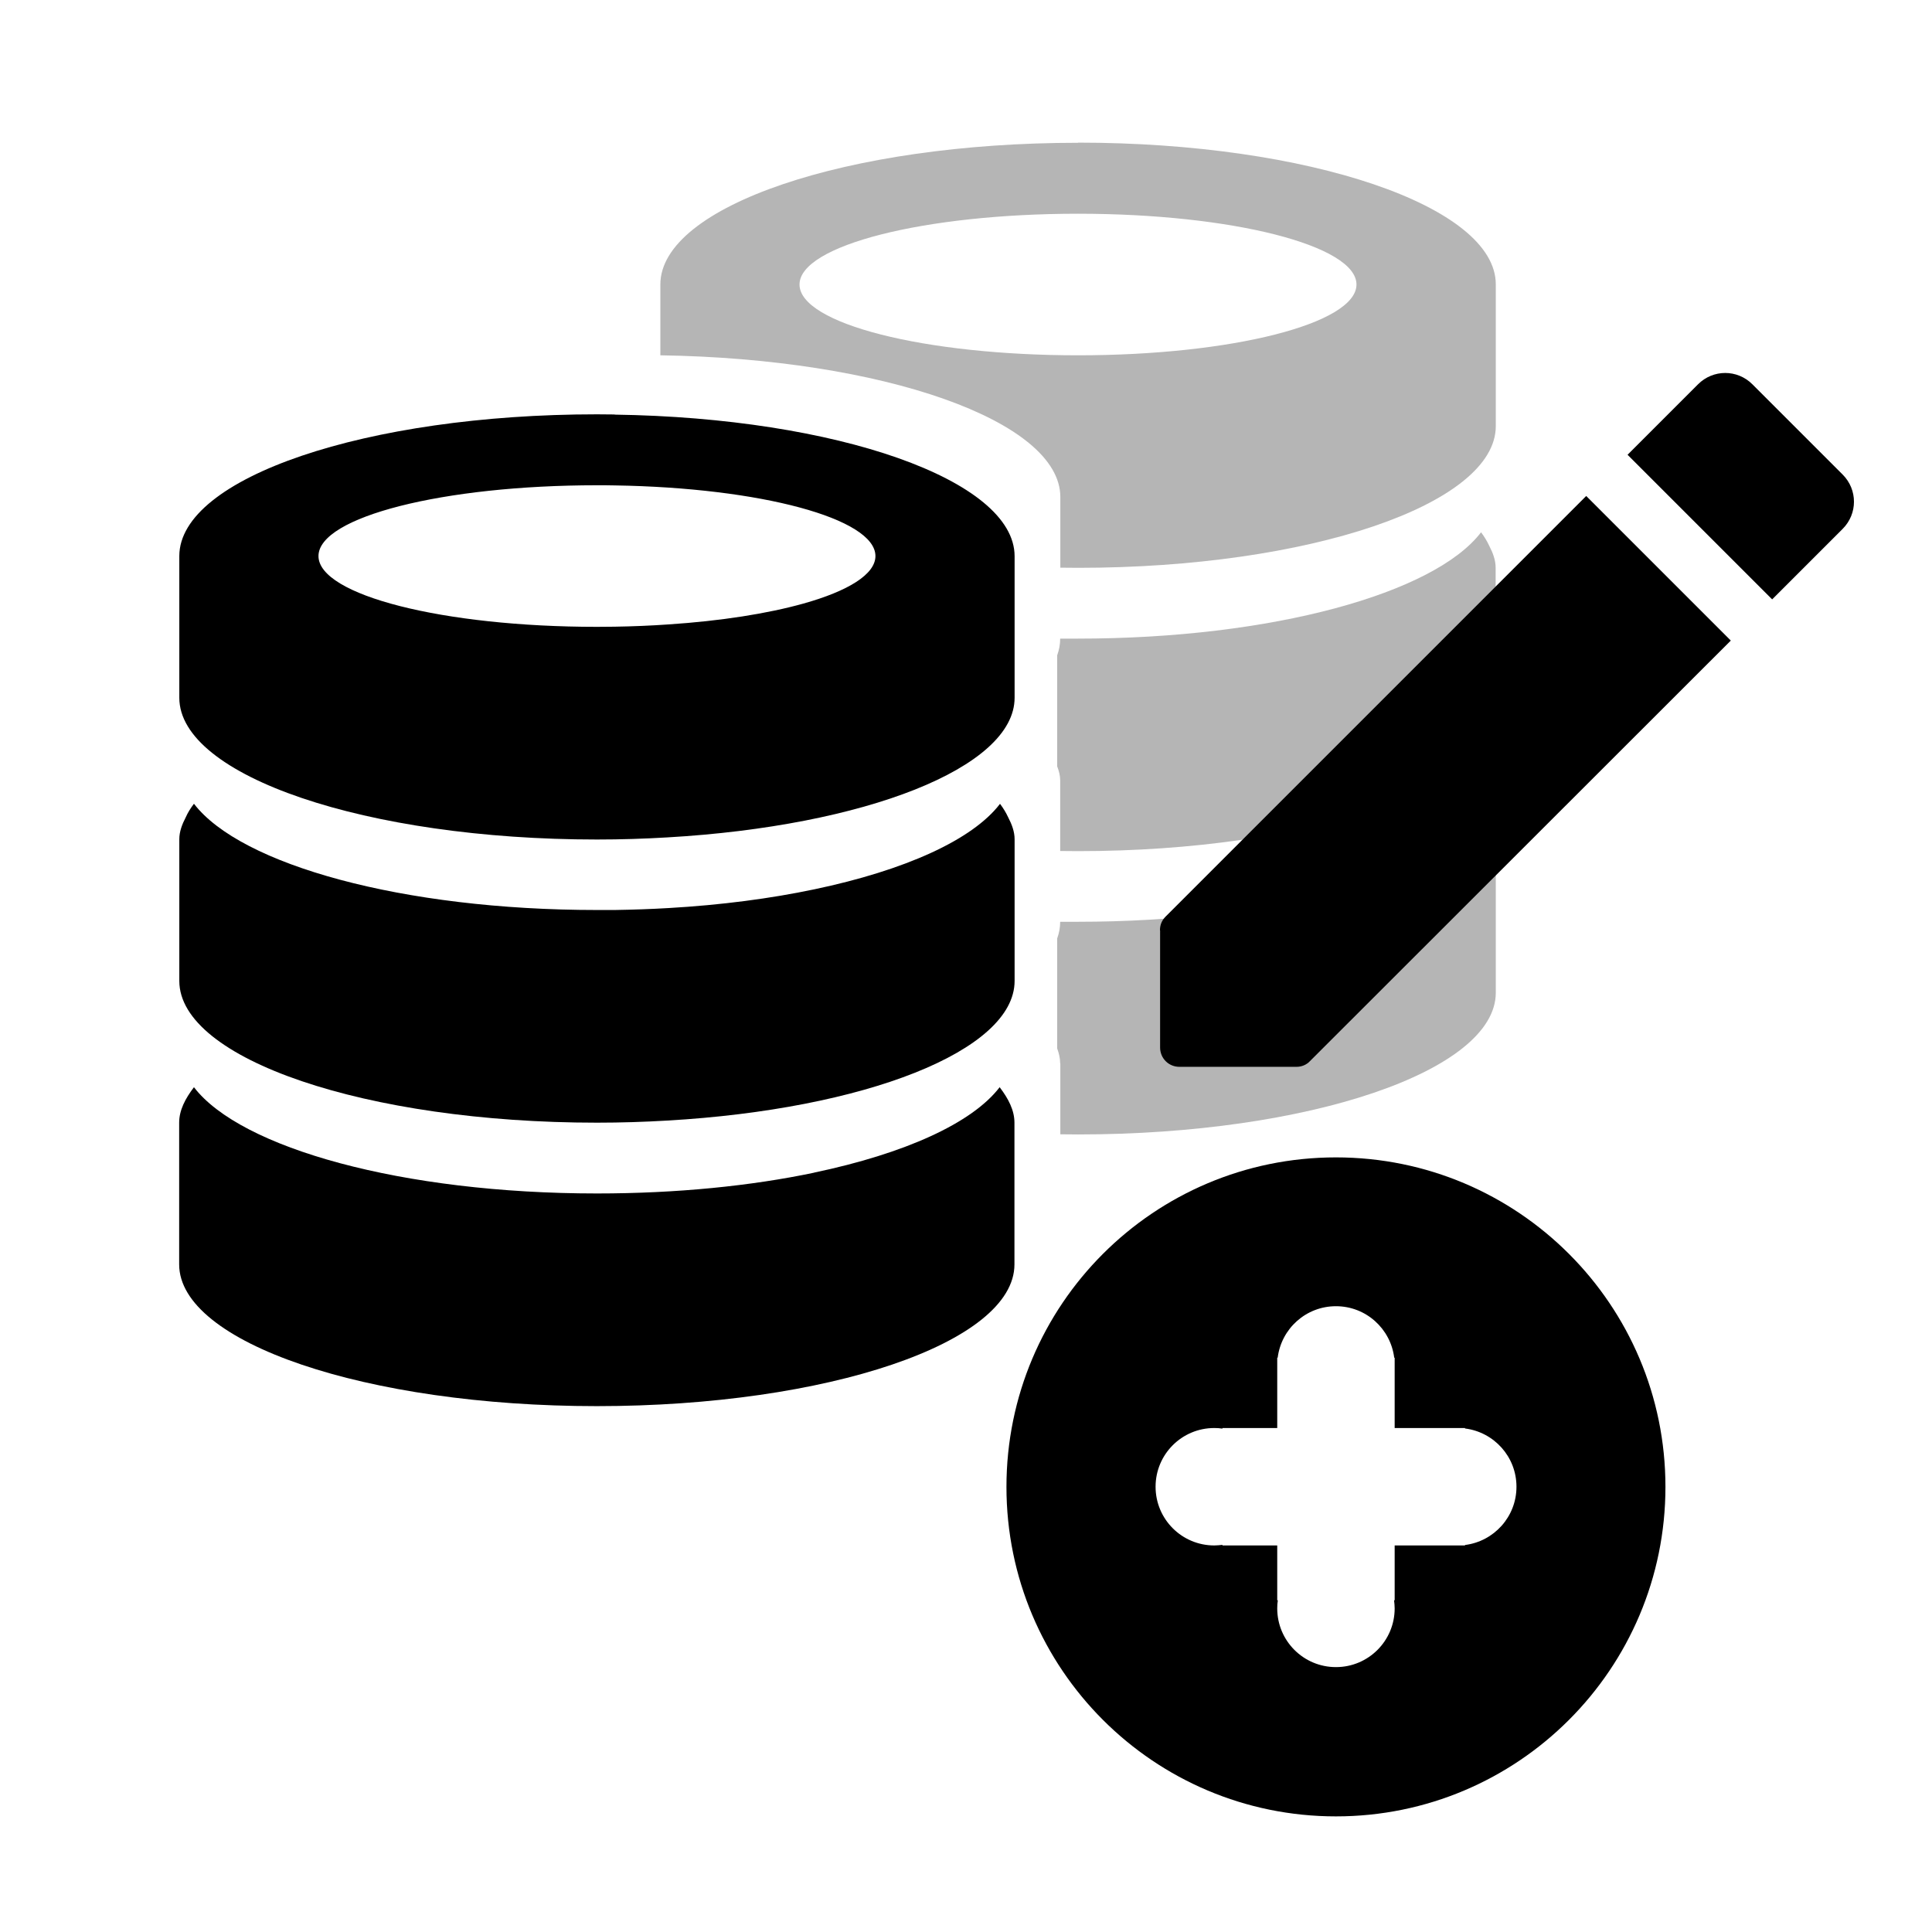 <?xml version="1.0" encoding="UTF-8"?>
<svg id="Layer_1" data-name="Layer 1" xmlns="http://www.w3.org/2000/svg" viewBox="0 0 128 128">
  <defs>
    <style>
      .cls-1, .cls-2 {
        stroke-width: 0px;
      }

      .cls-2 {
        fill: #b5b5b5;
      }
    </style>
  </defs>
  <g>
    <g>
      <path class="cls-1" d="M53.95,77.69c-4.18.88-9.11,1.38-14.4,1.38-12.88,0-23.61-3-26.7-7.04-.58.76-.98,1.53-.98,2.35v9.39c0,5.18,12.39,9.39,27.67,9.39s27.67-4.21,27.67-9.39v-9.39c0-.82-.4-1.59-.98-2.35-1.82,2.38-6.29,4.4-12.3,5.66Z"/>
      <path class="cls-1" d="M66.25,53.26c-1.82,2.38-6.29,4.4-12.3,5.66-2.9.61-6.16,1.04-9.64,1.24-1.17.07-2.36.11-3.58.13-.39,0-.78,0-1.18,0-12.88,0-23.61-3-26.7-7.04-.22.29-.41.59-.54.89-.25.48-.43.96-.43,1.46v9.39c0,5.18,12.39,9.39,27.67,9.39,1.59,0,3.15-.05,4.66-.14,13.06-.75,23.01-4.61,23.01-9.25h0v-9.39c0-.5-.18-.98-.43-1.46-.14-.3-.32-.6-.54-.89Z"/>
      <path class="cls-1" d="M40.73,27.46c-.39,0-.78-.01-1.18-.01-15.28,0-27.67,4.2-27.67,9.39v9.39c0,5.18,12.39,9.39,27.67,9.39,1.59,0,3.15-.05,4.66-.14,13.06-.75,23.01-4.61,23.01-9.25h0v-4.69h0v-4.69c0-5.05-11.77-9.17-26.5-9.38ZM44.28,41.37c-1.14.08-2.33.13-3.55.15-.39,0-.78.01-1.18.01-10.19,0-18.45-2.1-18.45-4.69s8.26-4.69,18.45-4.69c.4,0,.79,0,1.18.01,9.64.15,17.27,2.19,17.27,4.68,0,1.21-1.81,2.32-4.78,3.15-2.36.66-5.45,1.15-8.94,1.38Z"/>
    </g>
    <g>
      <path class="cls-2" d="M70.25,70.47v4.68c.39,0,.78.01,1.18.01,15.28,0,27.67-4.21,27.67-9.39v-9.39c0-.82-.4-1.59-.98-2.35-3.09,4.04-13.82,7.04-26.7,7.04-.39,0-.79,0-1.18,0h0c0,.38-.07.75-.2,1.11v7.28c.12.33.2.66.2,1Z"/>
      <path class="cls-2" d="M71.42,9.46c-15.28,0-27.67,4.2-27.67,9.39v4.69h0c14.73.22,26.5,4.34,26.5,9.39v4.68c.39,0,.78.01,1.18.01,15.28,0,27.67-4.2,27.67-9.39v-9.39c0-5.18-12.4-9.39-27.67-9.39ZM71.42,23.54c-10.19,0-18.45-2.1-18.45-4.69s8.26-4.69,18.45-4.69,18.45,2.1,18.45,4.69-8.26,4.69-18.45,4.69Z"/>
      <path class="cls-2" d="M98.12,35.27c-3.09,4.04-13.82,7.04-26.7,7.04-.39,0-.79,0-1.18,0h0c0,.38-.07.75-.2,1.11v7.35c.12.31.2.62.2.93v4.68c.39,0,.78.01,1.18.01,15.28,0,27.67-4.21,27.67-9.39v-9.39c0-.5-.18-.98-.43-1.46-.14-.3-.32-.6-.54-.89Z"/>
    </g>
    <path class="cls-1" d="M76.86,61.64v7.76c0,.71.56,1.28,1.28,1.28h7.76c.33,0,.66-.13.89-.38l27.88-27.86-9.58-9.58-27.86,27.86c-.26.26-.38.56-.38.92ZM122.08,35.04c1-1,1-2.6,0-3.6l-5.98-5.98c-1-1-2.6-1-3.6,0l-4.67,4.67,9.58,9.58,4.67-4.67Z"/>
  </g>
  <path class="cls-1" d="M88.51,76.68c-12.06,0-21.83,9.77-21.83,21.83s9.77,21.83,21.83,21.83,21.83-9.77,21.83-21.83-9.77-21.83-21.83-21.83ZM97.06,102.36v.03h-4.66v3.63h-.04c.02.18.04.36.04.54,0,2.15-1.74,3.89-3.89,3.89s-3.89-1.74-3.89-3.89c0-.18.01-.37.04-.54h-.04v-3.63h-3.63v-.04c-.18.02-.36.04-.54.04-2.15,0-3.89-1.74-3.89-3.89s1.74-3.89,3.89-3.89c.18,0,.37.01.54.04v-.04h3.63v-4.66h.03c.24-1.92,1.87-3.41,3.86-3.41s3.62,1.49,3.86,3.41h.03v4.66h4.66v.03c1.92.24,3.41,1.87,3.41,3.86s-1.49,3.62-3.41,3.86Z"/>
</svg>